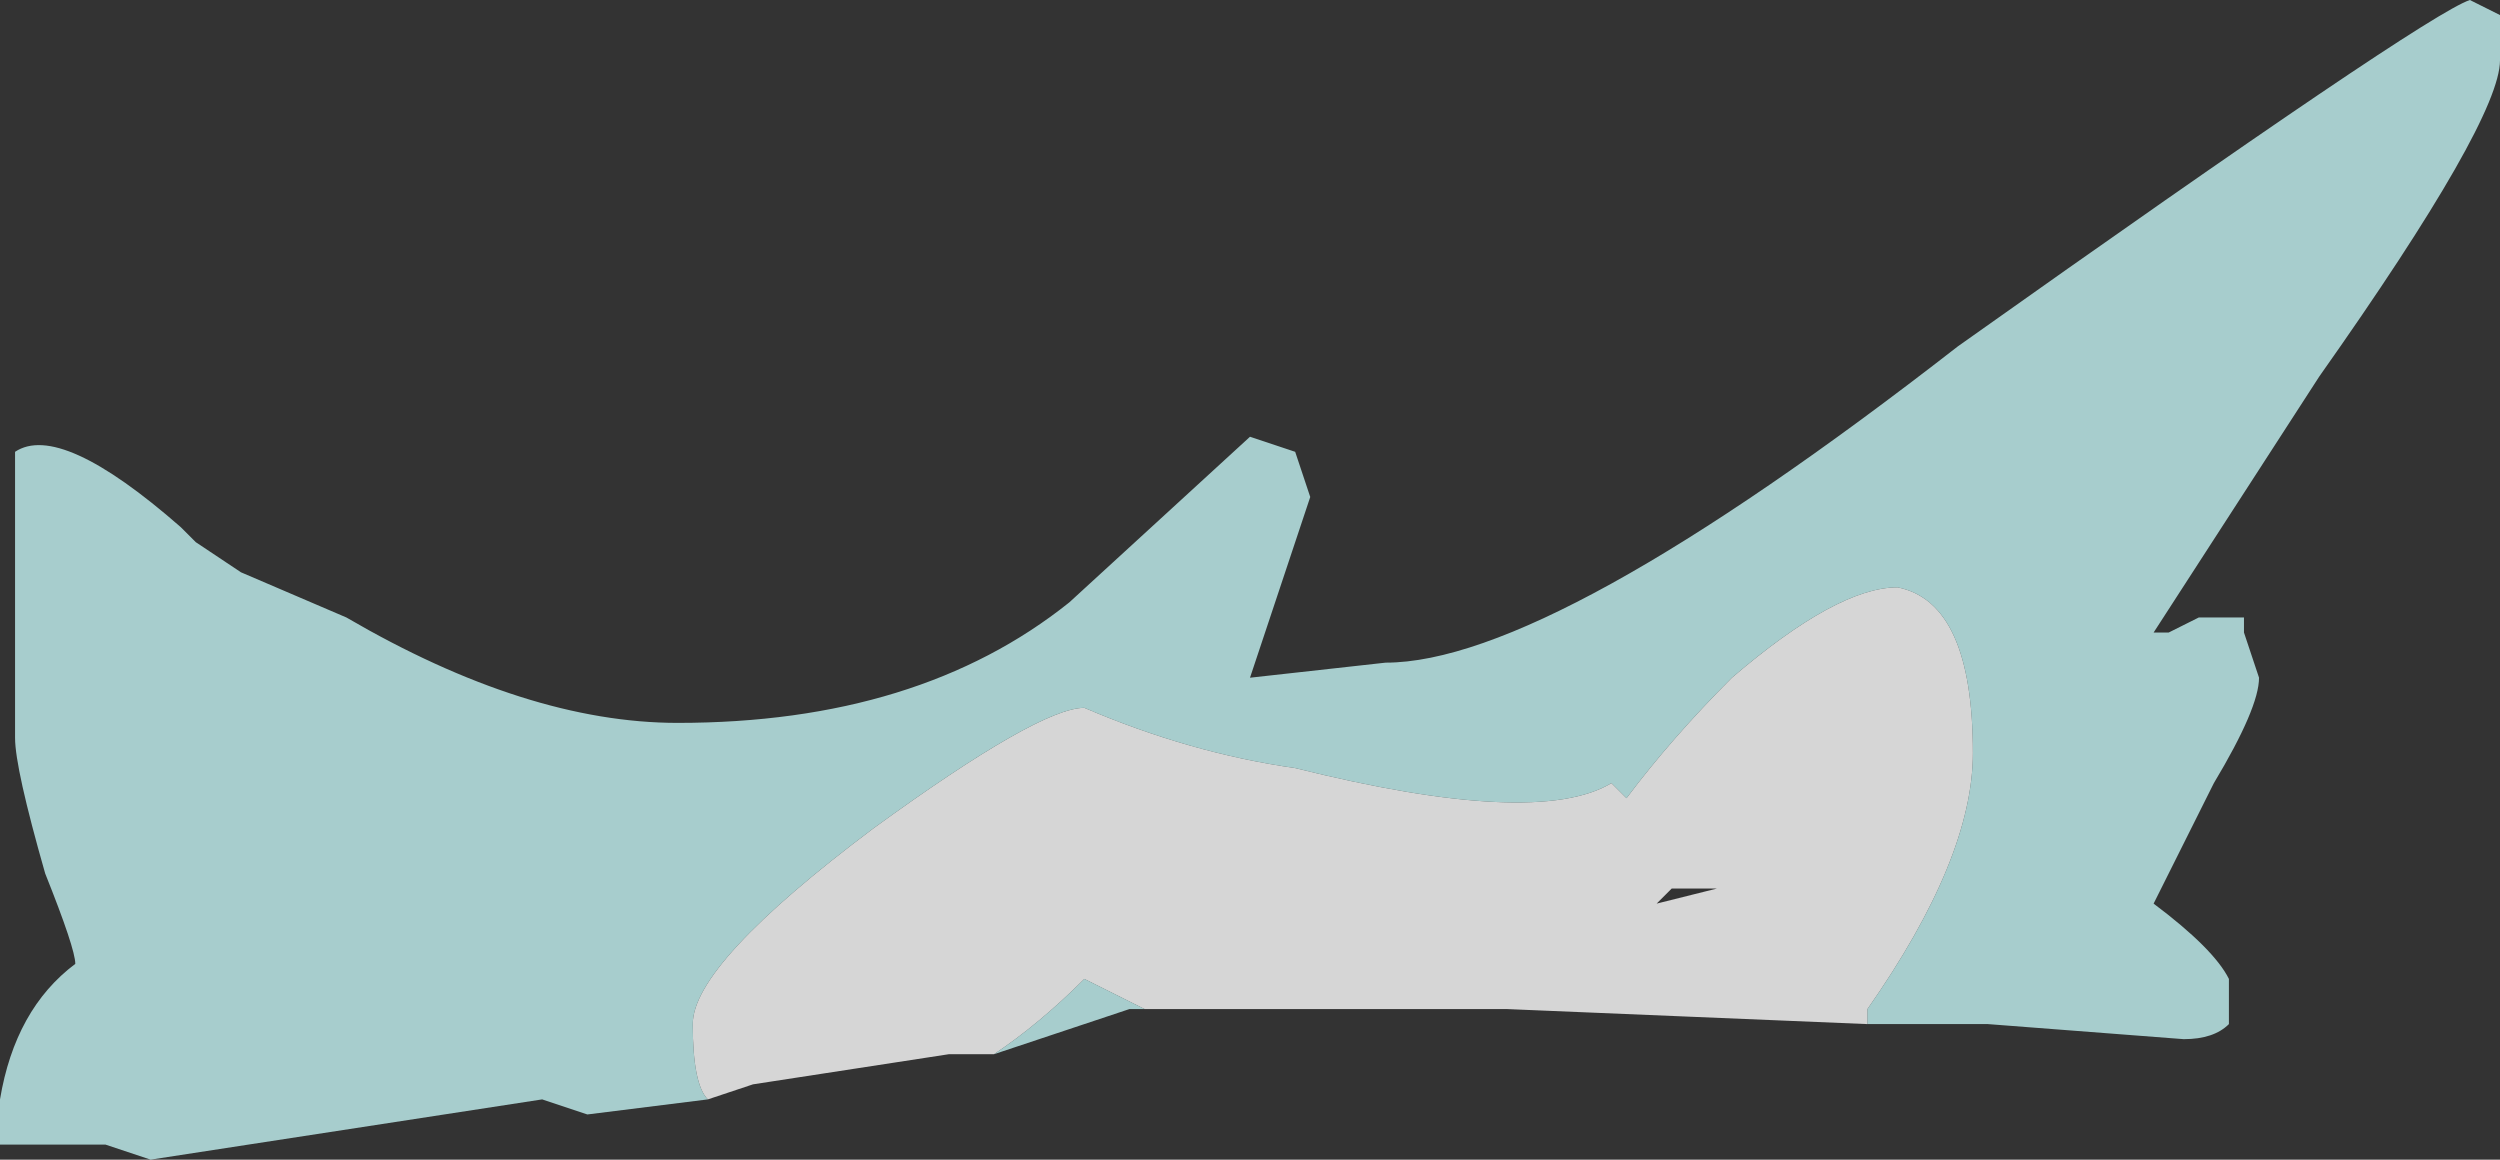 <?xml version="1.0" encoding="UTF-8" standalone="no"?>
<svg xmlns:ffdec="https://www.free-decompiler.com/flash" xmlns:xlink="http://www.w3.org/1999/xlink" ffdec:objectType="shape" height="3.85px" width="8.3px" xmlns="http://www.w3.org/2000/svg">
  <rect width="100%" height="100%" fill="#333333" stroke="none"/>
  <g transform="matrix(1.0, 0.0, 0.0, 1.0, 1.95, 7.65)">
    <path d="M4.25 -4.25 L3.05 -4.3 1.85 -4.3 1.65 -4.4 Q1.5 -4.25 1.35 -4.15 L1.2 -4.15 0.55 -4.05 0.4 -4.0 Q0.35 -4.05 0.35 -4.25 0.35 -4.45 0.95 -4.9 1.5 -5.3 1.65 -5.3 2.0 -5.15 2.35 -5.1 3.15 -4.9 3.4 -5.05 L3.45 -5.0 Q3.6 -5.2 3.8 -5.4 4.15 -5.7 4.35 -5.7 4.6 -5.65 4.6 -5.15 4.6 -4.8 4.25 -4.3 L4.25 -4.25 M3.55 -4.65 L3.75 -4.7 3.6 -4.7 3.55 -4.65 M1.8 -4.7 L1.8 -4.7 M4.0 -4.55 L4.0 -4.55" fill="#ffffff" fill-opacity="0.8" fill-rule="evenodd" stroke="none"/>
    <path d="M0.4 -4.0 L0.0 -3.95 -0.15 -4.0 -1.45 -3.8 -1.6 -3.85 -1.95 -3.85 -1.95 -4.0 Q-1.9 -4.3 -1.7 -4.45 -1.7 -4.5 -1.8 -4.75 -1.9 -5.1 -1.9 -5.2 L-1.9 -6.15 Q-1.75 -6.25 -1.35 -5.9 L-1.3 -5.85 -1.15 -5.75 -0.8 -5.6 Q-0.2 -5.25 0.3 -5.25 1.1 -5.25 1.6 -5.65 L2.2 -6.2 2.35 -6.15 2.4 -6.0 2.2 -5.4 2.65 -5.45 Q3.2 -5.45 4.55 -6.5 6.1 -7.6 6.25 -7.65 L6.35 -7.6 6.35 -7.45 Q6.35 -7.25 5.75 -6.4 L5.2 -5.55 5.25 -5.55 5.35 -5.6 5.5 -5.6 5.5 -5.55 5.55 -5.4 Q5.55 -5.3 5.4 -5.05 L5.2 -4.65 Q5.4 -4.5 5.45 -4.4 L5.45 -4.25 Q5.4 -4.2 5.3 -4.2 L4.65 -4.25 4.25 -4.25 4.25 -4.3 Q4.6 -4.8 4.6 -5.15 4.6 -5.65 4.35 -5.7 4.15 -5.7 3.8 -5.4 3.6 -5.2 3.45 -5.0 L3.4 -5.05 Q3.15 -4.9 2.35 -5.1 2.0 -5.15 1.65 -5.3 1.5 -5.3 0.95 -4.9 0.35 -4.45 0.35 -4.25 0.35 -4.05 0.4 -4.0 M1.85 -4.3 L1.8 -4.3 1.35 -4.15 Q1.5 -4.25 1.65 -4.4 L1.85 -4.3 M-1.0 -4.15 L-1.0 -4.15 M-0.85 -4.2 L-0.85 -4.2" fill="#ccfffe" fill-opacity="0.753" fill-rule="evenodd" stroke="none"/>
  </g>
</svg>
